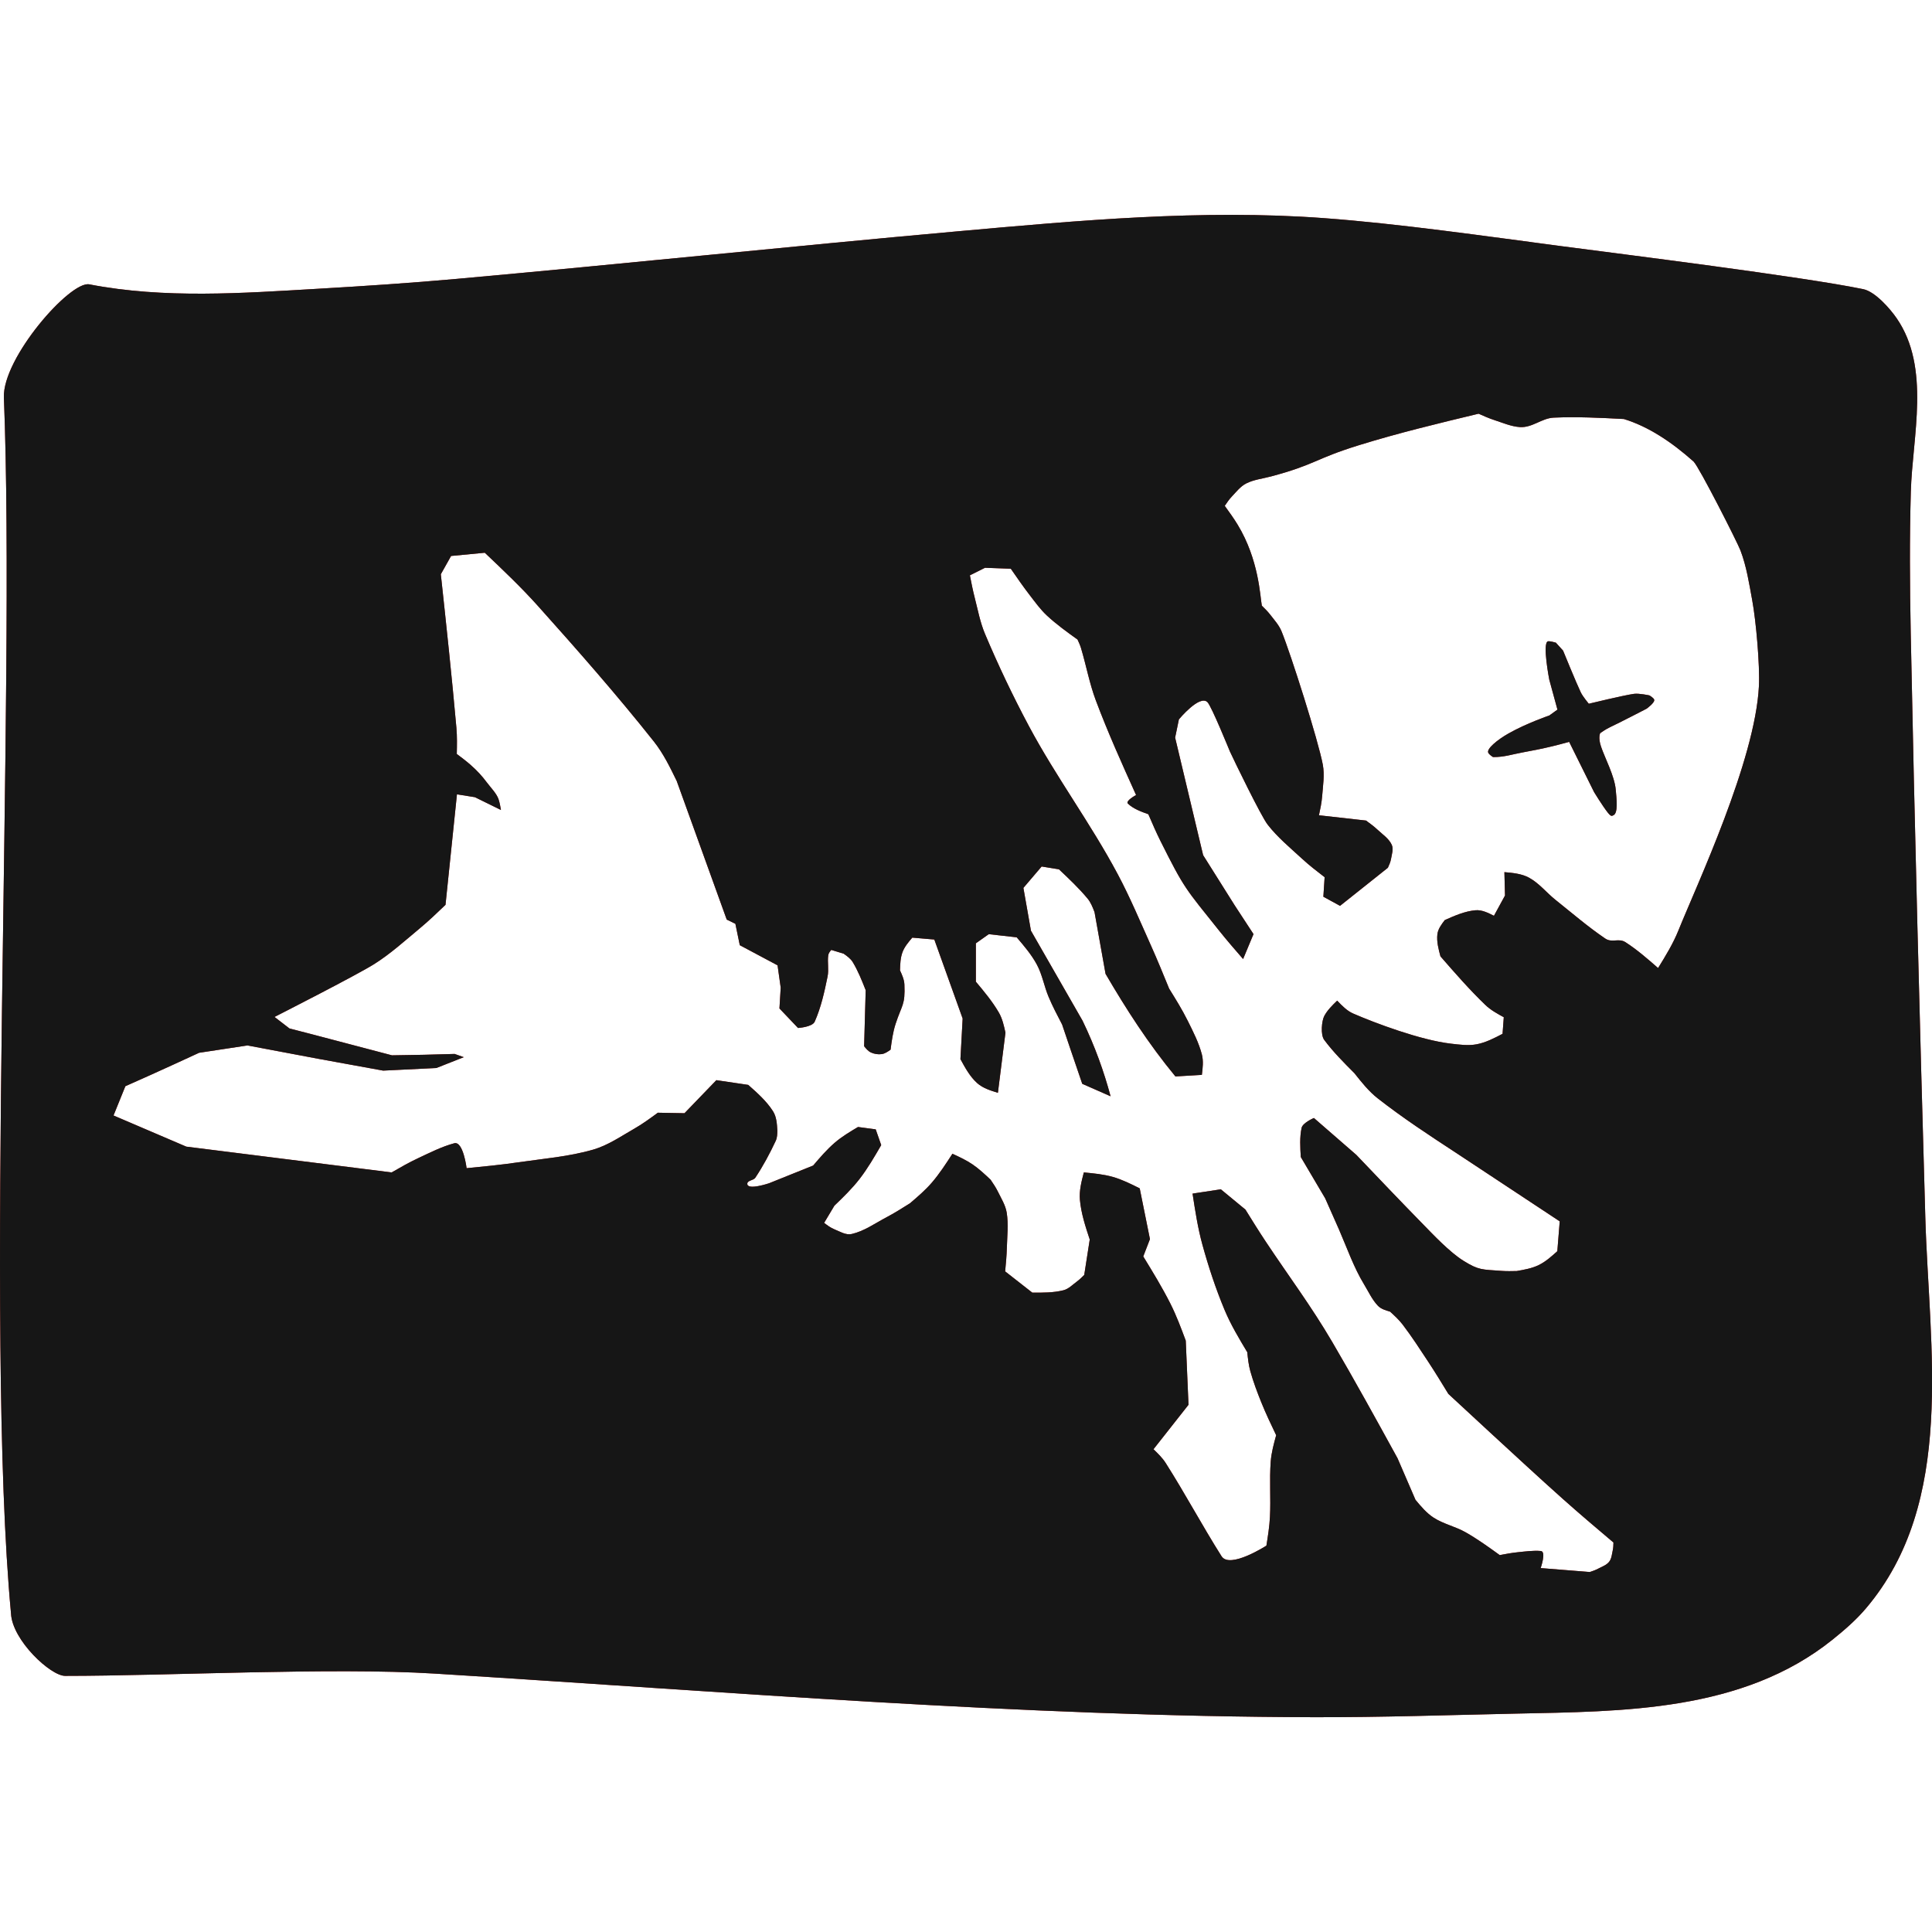 <?xml version="1.0" encoding="UTF-8" standalone="no"?>
<!DOCTYPE svg PUBLIC "-//W3C//DTD SVG 1.1//EN" "http://www.w3.org/Graphics/SVG/1.1/DTD/svg11.dtd">
<svg width="100%" height="100%" viewBox="0 0 1000 1000" version="1.1" xmlns="http://www.w3.org/2000/svg" xmlns:xlink="http://www.w3.org/1999/xlink" xml:space="preserve" xmlns:serif="http://www.serif.com/" style="fill-rule:evenodd;clip-rule:evenodd;stroke-linejoin:round;stroke-miterlimit:2;">
    <g transform="matrix(1.243,0,0,1.243,-121.479,-121.479)">
        <path d="M134.905,216.138C166.258,222.2 198.605,219.803 230.128,217.974C249.373,216.858 268.615,215.59 287.822,213.865C357.458,207.612 427.009,200.286 496.646,194.041C546.944,189.531 598.281,184.826 648.864,188.55C680.487,190.878 716.548,196.11 748.086,200.259C773.494,203.602 848.512,212.952 873.597,218.138C878.581,219.169 884.763,226.252 887.528,230.269C901.756,250.937 894.067,279.513 893.417,302.493C892.862,322.12 892.988,341.769 893.38,361.401C894.999,442.5 897.122,523.587 899.45,604.666C901.011,659.023 912.382,723.117 874.719,767.482C870.579,772.36 865.748,776.535 860.833,780.483C823.318,810.618 773.302,810.354 728.861,811.301C700.863,811.898 672.865,812.86 644.862,812.794C522.599,812.507 400.575,802.193 278.602,794.627C236.056,791.988 167.546,795.593 124.905,795.585C118.897,795.691 102.821,780.773 102.315,769.614C91.292,651.783 104.275,387.07 99.354,263.271C98.701,246.833 126.973,214.577 134.905,216.138ZM400.348,480.65L379.519,422.929C376.752,417.239 373.941,411.46 370.01,406.502C354.633,387.109 338.264,368.51 321.751,350.074C314.78,342.292 307.183,335.087 299.603,327.897L285.569,329.241L281.292,336.855C283.589,358.163 285.887,379.474 287.783,400.823C288.103,404.431 288.021,408.067 287.939,411.688C289.879,413.143 291.823,414.601 293.644,416.202C296.355,418.585 298.366,420.737 300.523,423.631C302.006,425.62 304.537,428.174 305.323,430.526C305.81,431.98 306.071,433.504 306.33,435.015L295.491,429.688L288.008,428.495L283.24,474.516C279.734,477.875 276.223,481.24 272.488,484.342C266.301,489.48 260.303,494.941 253.494,499.22C246.03,503.91 212.042,521.197 212.042,521.197L218.269,525.994C218.269,525.994 224.483,527.59 227.586,528.403C234.699,530.268 260.951,537.18 260.951,537.18C260.951,537.18 269.963,537.047 274.31,536.951C278.552,536.857 287.035,536.603 287.035,536.603L290.843,537.949L279.432,542.461L257.293,543.547C257.293,543.547 239.3,540.299 230.312,538.632C220.894,536.884 200.781,533.062 200.781,533.062L180.633,536.12C180.633,536.12 162.55,544.506 149.937,550.038L145,562.232L175.301,575.203L260.821,585.94C264.456,583.848 268.1,581.751 271.903,579.98C276.8,577.698 281.666,575.193 286.886,573.798C290.615,572.802 292.03,584.172 292.03,584.172C299.174,583.481 306.322,582.789 313.423,581.748C323.908,580.21 334.59,579.388 344.768,576.437C350.936,574.648 356.353,570.866 361.929,567.682C365.331,565.739 368.501,563.405 371.656,561.082L382.757,561.288L396.028,547.525L409.299,549.491C413.061,552.82 416.92,556.234 419.621,560.469C421.096,562.781 421.267,565.759 421.423,568.497C421.4,569.933 421.375,571.455 420.768,572.757C418.287,578.073 415.496,583.272 412.248,588.158C411.489,589.3 409.018,589.213 408.921,590.581C408.705,593.595 417.983,590.451 417.983,590.451L436.333,583.079C439.17,579.756 442.03,576.407 445.344,573.559C448.294,571.023 451.669,569.013 455.01,567.022L462.383,568.005L464.677,574.559C461.884,579.384 459.075,584.238 455.666,588.649C452.547,592.685 448.851,596.25 445.18,599.79L440.903,606.948C442.231,607.956 443.591,608.987 445.136,609.611C447.46,610.55 449.946,612.143 452.389,611.587C457.566,610.407 462.049,607.164 466.746,604.688C470.14,602.9 473.392,600.851 476.637,598.807C479.842,596.075 483.072,593.321 485.812,590.124C488.998,586.407 491.673,582.273 494.332,578.163C497.194,579.483 500.082,580.814 502.688,582.587C505.411,584.44 507.828,586.718 510.224,588.977C511.322,590.59 512.427,592.214 513.283,593.968C514.673,596.815 516.445,599.61 516.942,602.739C517.705,607.543 517.124,612.469 516.993,617.331C516.905,620.612 516.595,623.884 516.286,627.151L527.591,635.999C531.918,636.029 536.336,636.059 540.535,635.016C542.698,634.478 544.356,632.707 546.152,631.386C547.26,630.571 548.242,629.595 549.218,628.626L551.512,613.88C549.729,608.485 547.914,602.993 547.416,597.333C547.08,593.511 548.086,589.652 549.054,585.94C553.127,586.321 557.245,586.707 561.179,587.83C565.061,588.938 568.711,590.77 572.32,592.581L576.579,613.717L573.794,620.926C577.739,627.374 581.693,633.837 585.099,640.586C587.603,645.548 589.55,650.778 591.489,655.987L592.636,682.693L578.054,701.207C579.891,702.98 581.763,704.787 583.133,706.941C591.231,719.673 598.331,733.02 606.398,745.771C609.819,751.178 625.076,741.348 625.076,741.348C625.709,737.381 626.344,733.399 626.551,729.387C626.946,721.696 626.293,713.965 626.878,706.286C627.16,702.581 628.157,698.953 629.141,695.37C627,690.891 624.856,686.406 622.997,681.802C621.269,677.523 619.636,673.19 618.389,668.746C617.666,666.166 617.386,663.475 617.109,660.81C613.672,655.082 610.209,649.312 607.637,643.146C603.96,634.33 600.955,625.221 598.421,616.01C596.508,609.056 595.414,601.893 594.325,594.762L606.101,592.97L616.341,601.418C619.111,605.885 621.882,610.352 624.789,614.73C634.41,629.217 643.66,641.495 652.488,656.546C661.855,672.516 670.771,688.748 679.684,704.975L687.155,722.277C689.416,724.989 691.746,727.784 694.71,729.704C698.792,732.348 703.749,733.37 707.981,735.766C712.955,738.582 717.607,741.943 722.24,745.29C724.724,744.82 727.214,744.349 729.729,744.099C732.924,743.78 736.148,743.311 739.347,743.583C741.71,743.784 739.28,750.696 739.28,750.696L759.759,752.335C760.915,751.942 762.081,751.545 763.159,750.973C764.767,750.12 766.651,749.496 767.788,748.075C768.832,746.769 768.937,744.924 769.303,743.293C769.541,742.233 769.566,741.133 769.59,740.047C762.491,734.039 755.39,728.029 748.449,721.84C738.293,712.784 728.33,703.514 718.303,694.315C712.46,688.954 706.65,683.558 700.84,678.162C698.052,673.597 695.264,669.03 692.32,664.564C688.927,659.416 685.571,654.231 681.834,649.327C680.313,647.33 678.442,645.616 676.591,643.92C674.785,643.395 672.812,642.822 671.512,641.462C669.083,638.923 667.606,635.616 665.778,632.615C661.417,625.456 658.578,617.222 655.292,609.677C653.408,605.351 651.483,601.043 649.558,596.734L639.4,579.531C639.15,575.496 638.894,571.363 639.727,567.407C640.18,565.258 644.857,563.274 644.857,563.274L662.521,578.634C671.721,588.287 680.921,597.941 690.249,607.472C694.282,611.593 701.308,619.109 707.118,622.724C713.557,626.73 714.813,626.336 723.049,626.944C725.13,627.098 727.222,627.049 729.308,627.001C732.43,626.459 735.636,625.902 738.483,624.511C741.373,623.1 743.825,620.894 746.216,618.744L747.218,606.306L704.21,577.89C693.076,570.608 681.916,563.309 671.442,555.106C667.686,552.165 664.672,548.353 661.714,544.61C657.318,540.207 652.892,535.773 649.17,530.786C647.522,528.578 648.119,522.778 649.17,520.803C650.478,518.343 652.545,516.341 654.546,514.403C656.515,516.466 658.587,518.639 661.202,519.779C670.286,523.737 689.315,530.875 701.906,532.322C705.468,532.732 709.136,533.249 712.658,532.578C716.456,531.855 719.982,530.015 723.41,528.226L723.922,521.315C721.223,519.838 718.46,518.327 716.242,516.195C709.624,509.834 703.581,502.893 697.554,495.971C696.751,492.975 695.909,489.834 696.274,486.755C696.535,484.556 698.004,482.627 699.346,480.867C703.44,479.047 707.683,477.161 712.146,476.771C714.809,476.538 717.441,477.869 719.826,479.075L724.434,470.627L724.178,460.899C727.663,461.208 731.342,461.535 734.418,463.203C738.625,465.483 741.686,469.433 745.426,472.419C752.269,477.882 758.917,483.629 766.162,488.547C769.005,490.477 771.749,488.238 774.61,490.083C779.459,493.21 783.834,497.036 788.178,500.835C791.283,495.796 794.417,490.709 796.626,485.219C804.161,466.486 828.624,414.551 830.163,383.424C830.591,374.748 828.978,356.396 827.377,347.707C826.086,340.699 825.008,333.556 822.462,326.9C821.148,323.465 805.51,292.644 802.998,289.958C793.681,281.663 784.057,275.317 773.921,272.211C764.2,271.706 754.448,271.201 744.723,271.638C739.709,271.864 735.804,275.911 730.633,275.571C726.992,275.331 723.546,273.807 720.075,272.683C717.803,271.947 715.612,270.972 713.43,270C696.739,274.011 680.026,278.028 663.629,283.107C644.887,288.913 645.807,291.081 627.018,296.118C623.54,297.05 619.832,297.424 616.624,299.06C614.258,300.267 612.567,302.503 610.733,304.424C609.592,305.619 608.658,307.002 607.732,308.371C609.586,310.932 611.445,313.498 613.087,316.2C621.998,330.852 622.443,346.129 623.171,349.938C624.393,351.134 625.623,352.339 626.665,353.694C628.361,355.898 630.311,358.014 631.363,360.587C635.267,370.138 646.729,406.272 648.566,416.171C649.363,420.468 648.62,424.922 648.286,429.28C648.081,431.955 647.516,434.594 646.954,437.218L666.563,439.42C668.207,440.621 669.859,441.829 671.342,443.225C673.433,445.193 676.051,446.881 677.258,449.486C678.085,451.272 677.294,453.441 676.971,455.382C676.757,456.669 676.204,457.885 675.664,459.073L655.741,474.932L648.794,471.131L649.318,463.005C646.099,460.525 642.872,458.038 639.885,455.282C634.955,450.734 629.702,446.418 625.594,441.116C622.786,437.491 611.608,414.405 609.919,410.736C609.642,410.134 602.251,391.849 600.53,390.121C597.265,386.841 588.637,397.285 588.637,397.285L587.064,404.887L598.725,453.83L611.832,474.67L619.701,486.7L615.371,497.083C611.988,493.186 608.604,489.287 605.385,485.254C591.317,467.633 590.985,467.974 580.966,447.937C579.142,444.289 577.529,440.537 575.918,436.79C572.913,435.71 569.739,434.57 567.413,432.383C566.214,431.255 570.806,428.795 570.806,428.795C564.929,415.769 559.044,402.724 554.029,389.343C551.384,382.284 550.038,374.803 547.869,367.585C547.502,366.365 546.963,365.201 546.427,364.046C542.055,360.903 537.661,357.745 533.713,354.084C531.03,351.597 528.87,348.592 526.635,345.696C523.842,342.077 521.24,338.314 518.64,334.555L507.892,334.161L501.6,337.307C502.205,340.406 502.811,343.509 503.599,346.566C504.909,351.639 505.856,356.859 507.892,361.686C513.381,374.706 519.466,387.49 526.111,399.959C537.419,421.179 551.907,440.6 563.204,461.825C568.307,471.413 572.509,481.457 576.958,491.365C579.631,497.319 582.101,503.363 584.569,509.404C587.285,513.778 590.008,518.164 592.302,522.774C594.561,527.314 596.917,531.892 598.2,536.798C598.919,539.546 598.551,542.5 598.2,545.318L587.19,545.973C575.939,532.351 566.675,517.934 558.092,503.244L553.505,477.554C552.751,475.583 551.97,473.541 550.621,471.918C546.988,467.545 542.831,463.627 538.694,459.728L531.485,458.548L523.883,467.461L527.028,485.287L548.524,522.774C553.733,533.553 557.439,543.998 560.189,554.231L548.393,549.041C546.73,544.175 545.066,539.308 543.412,534.439C542.27,531.077 541.137,527.712 540.004,524.346C538.019,520.556 536.029,516.756 534.368,512.812C532.529,508.443 531.757,503.621 529.519,499.443C527.287,495.277 524.168,491.631 521.096,488.04L509.465,486.729L504.091,490.53L504.091,506.521C507.518,510.614 510.979,514.748 513.659,519.366C515.136,521.911 515.784,524.879 516.411,527.754L513.266,552.789C510.221,551.852 506.984,550.856 504.615,548.726C501.605,546.019 499.599,542.322 497.668,538.764L498.586,521.856L486.789,488.957L477.614,488.171C476.04,490.013 474.402,491.931 473.551,494.2C472.653,496.595 472.576,499.245 472.502,501.802C473.355,503.676 474.251,505.643 474.337,507.7C474.702,516.326 473.311,516.006 470.667,524.084C469.532,527.553 469.048,531.213 468.57,534.832C467.454,535.622 466.254,536.471 464.9,536.667C463.414,536.883 461.815,536.624 460.444,536.012C459.258,535.482 458.379,534.399 457.56,533.39L458.216,510.06C456.642,506.078 455.054,502.06 452.842,498.394C451.947,496.912 450.454,495.855 449.041,494.855L443.867,493.281C443.328,493.941 442.734,494.667 442.618,495.511C442.216,498.434 442.931,501.468 442.341,504.36C441.04,510.747 439.629,517.21 436.982,523.167C435.977,525.429 430.035,525.788 430.035,525.788L422.302,517.662L422.826,509.011L421.516,499.705L405.787,491.316L403.952,482.403L400.348,480.65ZM764.067,403.027C764.067,403.027 766.278,401.409 768.223,400.508C771.812,398.844 783.393,392.841 783.393,392.841C783.393,392.841 786.986,390.27 786.546,389.046C786.269,388.275 784.57,387.307 784.57,387.307C784.57,387.307 780.275,386.361 778.134,386.655C773.925,387.234 759.318,390.778 759.318,390.778C759.318,390.778 756.829,387.789 755.99,386.054C754.205,382.368 748.614,368.66 748.614,368.66L745.607,365.341C745.607,365.341 742.956,364.566 742.277,364.792C739.914,365.579 742.861,380.724 742.861,380.724L746.27,393.227L742.872,395.674C742.872,395.674 733.351,398.91 725.825,403.194C721.201,405.826 716.748,409.514 717.439,411.139C717.796,411.978 719.431,412.978 719.431,412.978C724.004,413.045 727.531,411.818 731.558,411.086C735.661,410.34 739.964,409.495 744.05,408.503C746.419,407.927 748.815,407.304 751.14,406.641L761.538,427.597C761.538,427.597 764.977,433.23 767.181,436.043C768.662,437.933 768.969,437.489 769.611,437.185C771.586,436.25 770.88,430.338 770.535,426.503C770.027,420.866 766.042,413.405 764.422,408.646C763.115,404.805 764.067,403.027 764.067,403.027Z" style="fill:rgb(190,30,20);"/>
    </g>
    <g transform="matrix(1.243,0,0,1.243,-121.479,-121.479)">
        <path d="M134.905,216.138C166.258,222.2 198.605,219.803 230.128,217.974C249.373,216.858 268.615,215.59 287.822,213.865C357.458,207.612 427.009,200.286 496.646,194.041C546.944,189.531 598.281,184.826 648.864,188.55C680.487,190.878 716.548,196.11 748.086,200.259C773.494,203.602 848.512,212.952 873.597,218.138C878.581,219.169 884.763,226.252 887.528,230.269C901.756,250.937 894.067,279.513 893.417,302.493C892.862,322.12 892.988,341.769 893.38,361.401C894.999,442.5 897.122,523.587 899.45,604.666C901.011,659.023 912.382,723.117 874.719,767.482C870.579,772.36 865.748,776.535 860.833,780.483C823.318,810.618 773.302,810.354 728.861,811.301C700.863,811.898 672.865,812.86 644.862,812.794C522.599,812.507 400.575,802.193 278.602,794.627C236.056,791.988 167.546,795.593 124.905,795.585C118.897,795.691 102.821,780.773 102.315,769.614C91.292,651.783 104.275,387.07 99.354,263.271C98.701,246.833 126.973,214.577 134.905,216.138ZM400.348,480.65L379.519,422.929C376.752,417.239 373.941,411.46 370.01,406.502C354.633,387.109 338.264,368.51 321.751,350.074C314.78,342.292 307.183,335.087 299.603,327.897L285.569,329.241L281.292,336.855C283.589,358.163 285.887,379.474 287.783,400.823C288.103,404.431 288.021,408.067 287.939,411.688C289.879,413.143 291.823,414.601 293.644,416.202C296.355,418.585 298.366,420.737 300.523,423.631C302.006,425.62 304.537,428.174 305.323,430.526C305.81,431.98 306.071,433.504 306.33,435.015L295.491,429.688L288.008,428.495L283.24,474.516C279.734,477.875 276.223,481.24 272.488,484.342C266.301,489.48 260.303,494.941 253.494,499.22C246.03,503.91 212.042,521.197 212.042,521.197L218.269,525.994C218.269,525.994 224.483,527.59 227.586,528.403C234.699,530.268 260.951,537.18 260.951,537.18C260.951,537.18 269.963,537.047 274.31,536.951C278.552,536.857 287.035,536.603 287.035,536.603L290.843,537.949L279.432,542.461L257.293,543.547C257.293,543.547 239.3,540.299 230.312,538.632C220.894,536.884 200.781,533.062 200.781,533.062L180.633,536.12C180.633,536.12 162.55,544.506 149.937,550.038L145,562.232L175.301,575.203L260.821,585.94C264.456,583.848 268.1,581.751 271.903,579.98C276.8,577.698 281.666,575.193 286.886,573.798C290.615,572.802 292.03,584.172 292.03,584.172C299.174,583.481 306.322,582.789 313.423,581.748C323.908,580.21 334.59,579.388 344.768,576.437C350.936,574.648 356.353,570.866 361.929,567.682C365.331,565.739 368.501,563.405 371.656,561.082L382.757,561.288L396.028,547.525L409.299,549.491C413.061,552.82 416.92,556.234 419.621,560.469C421.096,562.781 421.267,565.759 421.423,568.497C421.4,569.933 421.375,571.455 420.768,572.757C418.287,578.073 415.496,583.272 412.248,588.158C411.489,589.3 409.018,589.213 408.921,590.581C408.705,593.595 417.983,590.451 417.983,590.451L436.333,583.079C439.17,579.756 442.03,576.407 445.344,573.559C448.294,571.023 451.669,569.013 455.01,567.022L462.383,568.005L464.677,574.559C461.884,579.384 459.075,584.238 455.666,588.649C452.547,592.685 448.851,596.25 445.18,599.79L440.903,606.948C442.231,607.956 443.591,608.987 445.136,609.611C447.46,610.55 449.946,612.143 452.389,611.587C457.566,610.407 462.049,607.164 466.746,604.688C470.14,602.9 473.392,600.851 476.637,598.807C479.842,596.075 483.072,593.321 485.812,590.124C488.998,586.407 491.673,582.273 494.332,578.163C497.194,579.483 500.082,580.814 502.688,582.587C505.411,584.44 507.828,586.718 510.224,588.977C511.322,590.59 512.427,592.214 513.283,593.968C514.673,596.815 516.445,599.61 516.942,602.739C517.705,607.543 517.124,612.469 516.993,617.331C516.905,620.612 516.595,623.884 516.286,627.151L527.591,635.999C531.918,636.029 536.336,636.059 540.535,635.016C542.698,634.478 544.356,632.707 546.152,631.386C547.26,630.571 548.242,629.595 549.218,628.626L551.512,613.88C549.729,608.485 547.914,602.993 547.416,597.333C547.08,593.511 548.086,589.652 549.054,585.94C553.127,586.321 557.245,586.707 561.179,587.83C565.061,588.938 568.711,590.77 572.32,592.581L576.579,613.717L573.794,620.926C577.739,627.374 581.693,633.837 585.099,640.586C587.603,645.548 589.55,650.778 591.489,655.987L592.636,682.693L578.054,701.207C579.891,702.98 581.763,704.787 583.133,706.941C591.231,719.673 598.331,733.02 606.398,745.771C609.819,751.178 625.076,741.348 625.076,741.348C625.709,737.381 626.344,733.399 626.551,729.387C626.946,721.696 626.293,713.965 626.878,706.286C627.16,702.581 628.157,698.953 629.141,695.37C627,690.891 624.856,686.406 622.997,681.802C621.269,677.523 619.636,673.19 618.389,668.746C617.666,666.166 617.386,663.475 617.109,660.81C613.672,655.082 610.209,649.312 607.637,643.146C603.96,634.33 600.955,625.221 598.421,616.01C596.508,609.056 595.414,601.893 594.325,594.762L606.101,592.97L616.341,601.418C619.111,605.885 621.882,610.352 624.789,614.73C634.41,629.217 643.66,641.495 652.488,656.546C661.855,672.516 670.771,688.748 679.684,704.975L687.155,722.277C689.416,724.989 691.746,727.784 694.71,729.704C698.792,732.348 703.749,733.37 707.981,735.766C712.955,738.582 717.607,741.943 722.24,745.29C724.724,744.82 727.214,744.349 729.729,744.099C732.924,743.78 736.148,743.311 739.347,743.583C741.71,743.784 739.28,750.696 739.28,750.696L759.759,752.335C760.915,751.942 762.081,751.545 763.159,750.973C764.767,750.12 766.651,749.496 767.788,748.075C768.832,746.769 768.937,744.924 769.303,743.293C769.541,742.233 769.566,741.133 769.59,740.047C762.491,734.039 755.39,728.029 748.449,721.84C738.293,712.784 728.33,703.514 718.303,694.315C712.46,688.954 706.65,683.558 700.84,678.162C698.052,673.597 695.264,669.03 692.32,664.564C688.927,659.416 685.571,654.231 681.834,649.327C680.313,647.33 678.442,645.616 676.591,643.92C674.785,643.395 672.812,642.822 671.512,641.462C669.083,638.923 667.606,635.616 665.778,632.615C661.417,625.456 658.578,617.222 655.292,609.677C653.408,605.351 651.483,601.043 649.558,596.734L639.4,579.531C639.15,575.496 638.894,571.363 639.727,567.407C640.18,565.258 644.857,563.274 644.857,563.274L662.521,578.634C671.721,588.287 680.921,597.941 690.249,607.472C694.282,611.593 701.308,619.109 707.118,622.724C713.557,626.73 714.813,626.336 723.049,626.944C725.13,627.098 727.222,627.049 729.308,627.001C732.43,626.459 735.636,625.902 738.483,624.511C741.373,623.1 743.825,620.894 746.216,618.744L747.218,606.306L704.21,577.89C693.076,570.608 681.916,563.309 671.442,555.106C667.686,552.165 664.672,548.353 661.714,544.61C657.318,540.207 652.892,535.773 649.17,530.786C647.522,528.578 648.119,522.778 649.17,520.803C650.478,518.343 652.545,516.341 654.546,514.403C656.515,516.466 658.587,518.639 661.202,519.779C670.286,523.737 689.315,530.875 701.906,532.322C705.468,532.732 709.136,533.249 712.658,532.578C716.456,531.855 719.982,530.015 723.41,528.226L723.922,521.315C721.223,519.838 718.46,518.327 716.242,516.195C709.624,509.834 703.581,502.893 697.554,495.971C696.751,492.975 695.909,489.834 696.274,486.755C696.535,484.556 698.004,482.627 699.346,480.867C703.44,479.047 707.683,477.161 712.146,476.771C714.809,476.538 717.441,477.869 719.826,479.075L724.434,470.627L724.178,460.899C727.663,461.208 731.342,461.535 734.418,463.203C738.625,465.483 741.686,469.433 745.426,472.419C752.269,477.882 758.917,483.629 766.162,488.547C769.005,490.477 771.749,488.238 774.61,490.083C779.459,493.21 783.834,497.036 788.178,500.835C791.283,495.796 794.417,490.709 796.626,485.219C804.161,466.486 828.624,414.551 830.163,383.424C830.591,374.748 828.978,356.396 827.377,347.707C826.086,340.699 825.008,333.556 822.462,326.9C821.148,323.465 805.51,292.644 802.998,289.958C793.681,281.663 784.057,275.317 773.921,272.211C764.2,271.706 754.448,271.201 744.723,271.638C739.709,271.864 735.804,275.911 730.633,275.571C726.992,275.331 723.546,273.807 720.075,272.683C717.803,271.947 715.612,270.972 713.43,270C696.739,274.011 680.026,278.028 663.629,283.107C644.887,288.913 645.807,291.081 627.018,296.118C623.54,297.05 619.832,297.424 616.624,299.06C614.258,300.267 612.567,302.503 610.733,304.424C609.592,305.619 608.658,307.002 607.732,308.371C609.586,310.932 611.445,313.498 613.087,316.2C621.998,330.852 622.443,346.129 623.171,349.938C624.393,351.134 625.623,352.339 626.665,353.694C628.361,355.898 630.311,358.014 631.363,360.587C635.267,370.138 646.729,406.272 648.566,416.171C649.363,420.468 648.62,424.922 648.286,429.28C648.081,431.955 647.516,434.594 646.954,437.218L666.563,439.42C668.207,440.621 669.859,441.829 671.342,443.225C673.433,445.193 676.051,446.881 677.258,449.486C678.085,451.272 677.294,453.441 676.971,455.382C676.757,456.669 676.204,457.885 675.664,459.073L655.741,474.932L648.794,471.131L649.318,463.005C646.099,460.525 642.872,458.038 639.885,455.282C634.955,450.734 629.702,446.418 625.594,441.116C622.786,437.491 611.608,414.405 609.919,410.736C609.642,410.134 602.251,391.849 600.53,390.121C597.265,386.841 588.637,397.285 588.637,397.285L587.064,404.887L598.725,453.83L611.832,474.67L619.701,486.7L615.371,497.083C611.988,493.186 608.604,489.287 605.385,485.254C591.317,467.633 590.985,467.974 580.966,447.937C579.142,444.289 577.529,440.537 575.918,436.79C572.913,435.71 569.739,434.57 567.413,432.383C566.214,431.255 570.806,428.795 570.806,428.795C564.929,415.769 559.044,402.724 554.029,389.343C551.384,382.284 550.038,374.803 547.869,367.585C547.502,366.365 546.963,365.201 546.427,364.046C542.055,360.903 537.661,357.745 533.713,354.084C531.03,351.597 528.87,348.592 526.635,345.696C523.842,342.077 521.24,338.314 518.64,334.555L507.892,334.161L501.6,337.307C502.205,340.406 502.811,343.509 503.599,346.566C504.909,351.639 505.856,356.859 507.892,361.686C513.381,374.706 519.466,387.49 526.111,399.959C537.419,421.179 551.907,440.6 563.204,461.825C568.307,471.413 572.509,481.457 576.958,491.365C579.631,497.319 582.101,503.363 584.569,509.404C587.285,513.778 590.008,518.164 592.302,522.774C594.561,527.314 596.917,531.892 598.2,536.798C598.919,539.546 598.551,542.5 598.2,545.318L587.19,545.973C575.939,532.351 566.675,517.934 558.092,503.244L553.505,477.554C552.751,475.583 551.97,473.541 550.621,471.918C546.988,467.545 542.831,463.627 538.694,459.728L531.485,458.548L523.883,467.461L527.028,485.287L548.524,522.774C553.733,533.553 557.439,543.998 560.189,554.231L548.393,549.041C546.73,544.175 545.066,539.308 543.412,534.439C542.27,531.077 541.137,527.712 540.004,524.346C538.019,520.556 536.029,516.756 534.368,512.812C532.529,508.443 531.757,503.621 529.519,499.443C527.287,495.277 524.168,491.631 521.096,488.04L509.465,486.729L504.091,490.53L504.091,506.521C507.518,510.614 510.979,514.748 513.659,519.366C515.136,521.911 515.784,524.879 516.411,527.754L513.266,552.789C510.221,551.852 506.984,550.856 504.615,548.726C501.605,546.019 499.599,542.322 497.668,538.764L498.586,521.856L486.789,488.957L477.614,488.171C476.04,490.013 474.402,491.931 473.551,494.2C472.653,496.595 472.576,499.245 472.502,501.802C473.355,503.676 474.251,505.643 474.337,507.7C474.702,516.326 473.311,516.006 470.667,524.084C469.532,527.553 469.048,531.213 468.57,534.832C467.454,535.622 466.254,536.471 464.9,536.667C463.414,536.883 461.815,536.624 460.444,536.012C459.258,535.482 458.379,534.399 457.56,533.39L458.216,510.06C456.642,506.078 455.054,502.06 452.842,498.394C451.947,496.912 450.454,495.855 449.041,494.855L443.867,493.281C443.328,493.941 442.734,494.667 442.618,495.511C442.216,498.434 442.931,501.468 442.341,504.36C441.04,510.747 439.629,517.21 436.982,523.167C435.977,525.429 430.035,525.788 430.035,525.788L422.302,517.662L422.826,509.011L421.516,499.705L405.787,491.316L403.952,482.403L400.348,480.65ZM764.067,403.027C764.067,403.027 766.278,401.409 768.223,400.508C771.812,398.844 783.393,392.841 783.393,392.841C783.393,392.841 786.986,390.27 786.546,389.046C786.269,388.275 784.57,387.307 784.57,387.307C784.57,387.307 780.275,386.361 778.134,386.655C773.925,387.234 759.318,390.778 759.318,390.778C759.318,390.778 756.829,387.789 755.99,386.054C754.205,382.368 748.614,368.66 748.614,368.66L745.607,365.341C745.607,365.341 742.956,364.566 742.277,364.792C739.914,365.579 742.861,380.724 742.861,380.724L746.27,393.227L742.872,395.674C742.872,395.674 733.351,398.91 725.825,403.194C721.201,405.826 716.748,409.514 717.439,411.139C717.796,411.978 719.431,412.978 719.431,412.978C724.004,413.045 727.531,411.818 731.558,411.086C735.661,410.34 739.964,409.495 744.05,408.503C746.419,407.927 748.815,407.304 751.14,406.641L761.538,427.597C761.538,427.597 764.977,433.23 767.181,436.043C768.662,437.933 768.969,437.489 769.611,437.185C771.586,436.25 770.88,430.338 770.535,426.503C770.027,420.866 766.042,413.405 764.422,408.646C763.115,404.805 764.067,403.027 764.067,403.027Z" style="fill:rgb(22,22,22);"/>
    </g>
</svg>
